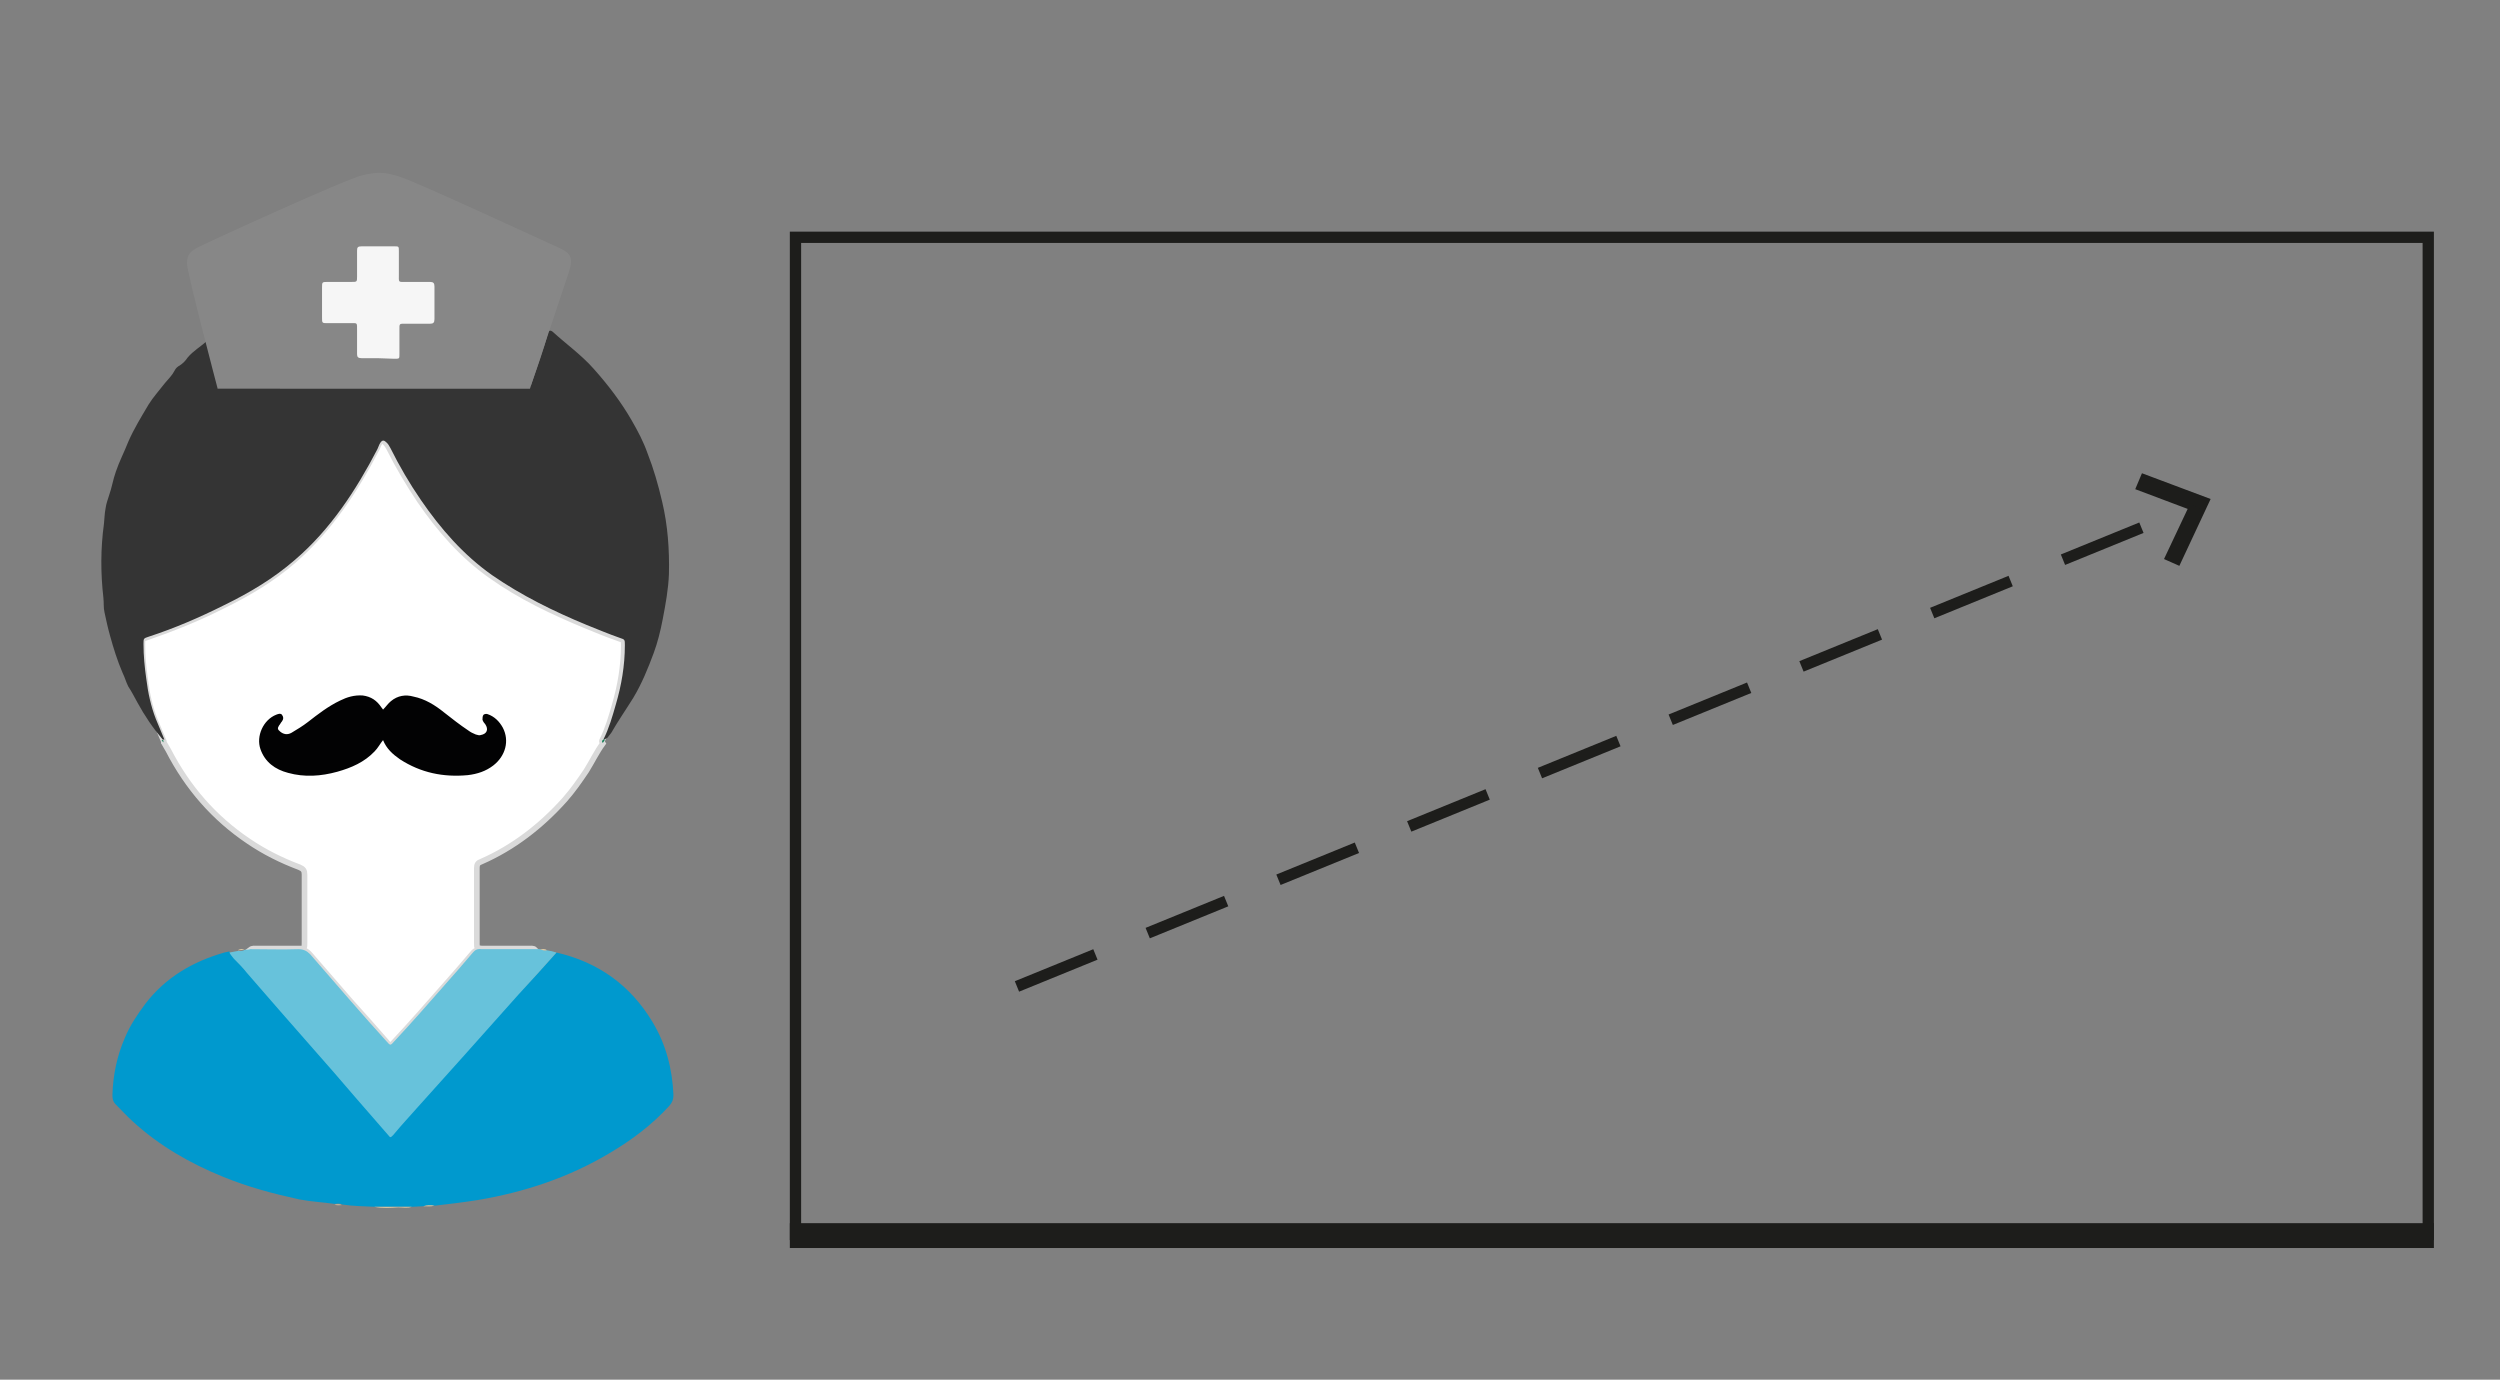 <?xml version="1.0" encoding="utf-8"?>
<!-- Generator: Adobe Illustrator 26.5.3, SVG Export Plug-In . SVG Version: 6.00 Build 0)  -->
<svg version="1.1" id="Lager_1" xmlns="http://www.w3.org/2000/svg" xmlns:xlink="http://www.w3.org/1999/xlink" x="0px" y="0px"
	 viewBox="0 0 442.5 244.2" style="enable-background:new 0 0 442.5 244.2;" xml:space="preserve">
<rect x="0" y="0" width="442.5" height="244.2" fill="#808080" stroke="none"/>
<style type="text/css">
	.st0{display:none;}
	.st1{display:inline;fill:none;}
	.st2{display:inline;}
	.st3{fill:none;stroke:#0099CE;stroke-width:50;stroke-miterlimit:10;}
	.st4{fill:#0099CE;}
	.st5{display:none;fill:none;stroke:#1E1E1C;stroke-width:2;stroke-miterlimit:10;}
	.st6{fill:#FFFFFF;stroke:#DADADA;stroke-miterlimit:10;}
	.st7{fill:#343434;}
	.st8{fill:#67C2DB;}
	.st9{fill:#878787;}
	.st10{fill:#F6F6F6;}
	.st11{fill:#E2CCA4;}
	.st12{fill:#157E56;}
	.st13{fill:#020203;}
	.st14{fill:#1D1D1B;stroke:#1D1D1B;stroke-width:2;stroke-miterlimit:10;stroke-dasharray:14.997,9.998;}
	.st15{fill:#1D1D1B;stroke:#1D1D1B;stroke-miterlimit:10;}
	.st16{fill:none;stroke:#1D1D1B;stroke-width:3;stroke-miterlimit:10;}
	.st17{fill:none;stroke:#1D1D1B;stroke-width:2;stroke-miterlimit:10;}
</style>
<g class="st0">
	<line class="st1" x1="218.9" y1="200.2" x2="432.7" y2="58.7"/>
	<g class="st2">
		<line class="st3" x1="218.9" y1="200.2" x2="377.3" y2="95.4"/>
		<g>
			<path class="st4" d="M432.7,58.7c-19.6,26.9-41.1,64.8-49.5,95.5l-13.1-54.1L325.4,67C357,71.2,400.3,66.3,432.7,58.7z"/>
		</g>
	</g>
</g>
<polyline class="st5" points="185.1,40.1 185.1,229.6 432.7,229.6 "/>
<g>
	<path class="st6" d="M106.7,131.6c-1.1,1.5-1.9,3.2-2.9,4.8c-1.2,1.8-2.4,3.5-3.8,5.1c-4.2,4.7-9.1,8.5-14.8,11
		c-0.6,0.2-0.8,0.5-0.8,1.1c0,4.5,0,8.9,0,13.4c0,0.8,0,0.8,0.9,0.9c2.7,0,5.5,0,8.2,0c0.4,0,0.9-0.1,1.2,0.2c-3.2,0-6.3,0-9.5,0
		c-0.6,0-1.1,0.1-1.5,0.6c-1.8,2.1-3.5,4.1-5.3,6.1c-2.8,3.2-5.7,6.5-8.6,9.6c-0.7,0.8-0.8,0.8-1.4,0c-2.1-2.4-4.2-4.8-6.3-7.1
		c-2.4-2.8-4.8-5.5-7.2-8.3c-0.6-0.7-1.2-1-2.1-0.9c-2.8,0.1-5.7,0-8.5,0c0.4-0.3,0.8-0.2,1.2-0.2c2.5,0,4.9,0,7.4,0c1,0,1,0,1-1.1
		c0-4,0-8,0-12c0-0.7-0.2-1-0.9-1.3c-3.2-1.2-6.2-2.7-9-4.6c-6.1-4.1-10.8-9.5-14.2-16.1c-0.2-0.4-0.5-0.8-0.7-1.2
		c0-0.1-0.1-0.2-0.1-0.2l0,0c0-0.1,0-0.3-0.1-0.4c-0.5-1.2-1-2.4-1.5-3.6c-0.9-2.3-1.4-4.6-1.7-7.1c-0.3-2.1-0.5-4.1-0.5-6.2
		c0-1,0-1,0.9-1.3c4.6-1.6,9.1-3.4,13.4-5.6c4.5-2.2,8.7-4.7,12.5-8c6.3-5.5,10.8-12.3,14.6-19.6c0.2-0.3,0.3-0.7,0.5-1.1
		c0.4-0.6,0.7-0.6,1.2,0c0.3,0.3,0.4,0.6,0.6,0.9c1.6,3.2,3.4,6.2,5.4,9.2c3.5,5.1,7.5,9.7,12.6,13.3c5.2,3.7,10.9,6.4,16.7,8.8
		c1.9,0.8,3.9,1.6,5.9,2.3c0.9,0.3,0.9,0.3,0.9,1.3c0,3.6-0.6,7.1-1.6,10.5c-0.6,2.1-1.2,4.2-2.2,6.2
		C106.5,131.1,106.5,131.3,106.7,131.6z"/>
	<path class="st7" d="M106.8,130.9c1-2,1.6-4.1,2.2-6.2c1-3.4,1.6-6.9,1.6-10.5c0-1,0-1-0.9-1.3c-2-0.7-3.9-1.5-5.9-2.3
		c-5.8-2.4-11.5-5.2-16.7-8.8c-5.1-3.6-9.1-8.2-12.6-13.3c-2-2.9-3.8-6-5.4-9.2c-0.2-0.3-0.3-0.6-0.6-0.9c-0.5-0.5-0.8-0.6-1.2,0
		c-0.2,0.3-0.3,0.7-0.5,1.1c-3.8,7.3-8.3,14.2-14.6,19.6c-3.8,3.3-8,5.8-12.5,8c-4.4,2.2-8.8,4.1-13.4,5.6c-0.9,0.3-0.9,0.3-0.9,1.3
		c0,2.1,0.2,4.1,0.5,6.2c0.3,2.4,0.8,4.8,1.7,7.1c0.5,1.2,1,2.4,1.5,3.6c-0.1,0-0.2,0-0.3,0c-1.7-2-3.2-4.2-4.5-6.6
		c-0.5-0.9-1-1.9-1.6-2.8c-0.4-0.8-0.6-1.6-1-2.4c-0.9-2.1-1.6-4.3-2.2-6.5c-0.4-1.4-0.7-2.8-1-4.2c-0.2-0.8-0.1-1.7-0.2-2.6
		c-0.5-4.4-0.5-8.7,0.1-13.1c0.1-0.9,0.1-1.8,0.3-2.8c0.1-0.8,0.4-1.5,0.6-2.2c0.5-1.4,0.7-2.8,1.2-4.2c0.6-1.8,1.5-3.5,2.2-5.3
		c1-2.3,2.3-4.4,3.6-6.6c0.8-1.3,1.9-2.5,2.9-3.8c0.6-0.7,1.3-1.4,1.7-2.2c0.2-0.4,0.5-0.7,0.9-0.9c0.6-0.4,1-0.8,1.4-1.4
		c1-1.2,2.4-2,3.5-3c0.4-0.4,0.7-0.1,0.9,0.3c0.3,0.7,0.5,1.3,0.7,2c0.5,1.9,1.1,3.7,1.7,5.5c0.2,0.4,0.6,0.2,0.9,0.2
		c17.4,0,34.7,0,52.1,0c0.3,0,0.7,0.1,1-0.2c1.1-3.1,2.2-6.1,3-9.2c0.1-0.4,0.4-0.5,0.8-0.2c2.4,2.2,5.1,4.1,7.3,6.6
		c2.5,2.8,4.8,5.8,6.7,9.1c1.1,1.9,2.1,3.8,2.8,5.8c1.1,2.8,1.9,5.6,2.6,8.6c1,4.2,1.3,8.5,1.2,12.8c-0.1,2.7-0.6,5.4-1.1,8
		c-0.4,2.1-0.9,4.1-1.6,6c-1,2.7-2.1,5.4-3.6,7.9c-1.3,2.1-2.7,4.1-3.9,6.2c-0.2,0.3-0.5,0.6-0.7,0.9
		C107,130.9,106.9,130.9,106.8,130.9z"/>
	<path class="st4" d="M98.5,168.6c7.4,1.7,13.1,5.8,17,12.3c2.4,4,3.5,8.3,3.7,12.9c0,0.8-0.2,1.3-0.7,1.9
		c-3.1,3.4-6.7,6.1-10.6,8.4c-7.2,4.3-15,6.9-23.3,8.3c-2.5,0.4-5,0.7-7.6,1c-0.7,0-1.4-0.1-2,0.1c-0.7,0-1.3,0.1-2,0.1
		c-2.2,0-4.5,0-6.7,0c-1.9-0.1-3.8-0.1-5.7-0.4c-0.4-0.2-0.9-0.2-1.3-0.1c-2.1-0.3-4.2-0.4-6.3-0.8c-4.6-1-9.1-2.2-13.5-4
		c-5.9-2.4-11.3-5.5-16-9.8c-1-0.9-2-2-3-3c-0.5-0.5-0.6-1-0.6-1.7c0.1-3.5,0.8-6.9,2.2-10.1c0.9-2.2,2.2-4.1,3.6-6
		c3.6-4.7,8.4-7.5,14-9.1c0.3-0.1,0.6-0.1,0.9-0.2c0.2,0.4,0.5,0.8,0.8,1.1c0.8,0.8,1.5,1.7,2.3,2.5c2,2.3,4,4.6,6,6.9
		c1.9,2.2,3.8,4.3,5.7,6.5c2.4,2.8,4.9,5.6,7.3,8.4c2,2.3,4,4.6,6,6.9c0.5,0.6,0.5,0.6,0.9,0c1.5-1.7,2.9-3.3,4.4-5
		c2.6-2.9,5.3-5.9,7.9-8.8c3.3-3.7,6.6-7.4,9.9-11.1C94.1,173.5,96.3,171,98.5,168.6z"/>
	<path class="st8" d="M98.5,168.6c-2.2,2.5-4.4,4.9-6.7,7.4c-3.3,3.7-6.6,7.4-9.9,11.1c-2.6,2.9-5.3,5.9-7.9,8.8
		c-1.5,1.7-3,3.3-4.4,5c-0.5,0.5-0.5,0.5-0.9,0c-2-2.3-4-4.6-6-6.9c-2.4-2.8-4.8-5.6-7.3-8.4c-1.9-2.2-3.8-4.3-5.7-6.5
		c-2-2.3-4-4.6-6-6.9c-0.7-0.9-1.5-1.7-2.3-2.5c-0.3-0.4-0.6-0.7-0.8-1.1c0.5-0.1,1.1-0.2,1.6-0.3c0.4,0.1,0.8,0,1.2-0.2
		c0.3,0,0.6,0,0.9-0.1c2.8,0,5.7,0.1,8.5,0c0.9,0,1.5,0.3,2.1,0.9c2.4,2.8,4.8,5.5,7.2,8.3c2.1,2.4,4.2,4.8,6.3,7.1
		c0.7,0.8,0.7,0.8,1.4,0c2.9-3.1,5.8-6.4,8.6-9.6c1.8-2,3.6-4.1,5.3-6.1c0.4-0.5,0.9-0.7,1.5-0.6c3.2,0,6.3,0,9.5,0
		c0.3,0,0.6,0,0.9,0c0.4,0.2,0.8,0.2,1.2,0.2C97.4,168.3,97.9,168.4,98.5,168.6z"/>
	<path class="st9" d="M38.5,68.7c0,0-5.4-20.5-5.4-22c0-1.5,0.4-2.1,1.9-2.9c1.5-0.8,26.4-12.2,29.2-12.8s3.9-0.6,6.9,0.4
		c3,1,25.7,11.5,27.7,12.4s2.8,1.6,1.9,4.3s-6.9,20.7-6.9,20.7H38.5z"/>
	<path class="st10" d="M66.9,63.4c-1,0-2,0-2.9,0c-0.6,0-0.8-0.2-0.8-0.7c0-1.4,0-2.8,0-4.2c0-1.5,0.1-1.3-1.3-1.3
		c-1.3,0-2.6,0-3.9,0c-1,0-1,0-1-1c0-1.8,0-3.5,0-5.3c0-1,0-1,1.1-1c1.4,0,2.7,0,4.1,0c1,0,1,0,1-1c0-1.5,0-3,0-4.5
		c0-0.6,0.1-0.8,0.8-0.8c1.9,0,3.8,0,5.8,0c0.8,0,0.8,0,0.8,0.9c0,1.3,0,2.7,0,4c0,1.6-0.2,1.4,1.5,1.4c1.3,0,2.7,0,4,0
		c0.6,0,0.8,0.2,0.8,0.8c0,1.9,0,3.8,0,5.8c0,0.6-0.2,0.8-0.8,0.8c-1.4,0-2.8,0-4.2,0c-1.3,0-1.2-0.1-1.2,1.2c0,1.4,0,2.8,0,4.2
		c0,0.8,0,0.8-0.9,0.8C68.8,63.5,67.8,63.4,66.9,63.4z"/>
	<path class="st11" d="M66.2,213.6c2.2,0,4.5,0,6.7,0c-0.8,0.3-1.6,0.1-2.4,0.1C69.1,213.8,67.7,213.9,66.2,213.6z"/>
	<path class="st11" d="M74.9,213.5c0.7-0.2,1.3-0.2,2-0.1C76.3,213.6,75.6,213.5,74.9,213.5z"/>
	<path class="st11" d="M59.2,213.2c0.5,0,0.9-0.1,1.3,0.1C60.1,213.3,59.6,213.4,59.2,213.2z"/>
	<path class="st12" d="M106.8,130.9c0.1,0,0.2,0,0.3,0c-0.1,0.2-0.3,0.4-0.4,0.6C106.5,131.3,106.5,131.1,106.8,130.9z"/>
	<path class="st11" d="M43.3,168c-0.4,0.2-0.8,0.2-1.2,0.2C42.5,167.9,42.9,168,43.3,168z"/>
	<path class="st11" d="M96.8,168.2c-0.4,0.1-0.8,0-1.2-0.2C96.1,168,96.5,167.9,96.8,168.2z"/>
	<path class="st12" d="M28.6,131c0.1,0,0.2,0,0.3,0c0,0.1,0,0.3,0.1,0.4C28.8,131.3,28.7,131.2,28.6,131z"/>
	<path class="st12" d="M29,131.4c0,0.1,0.1,0.2,0.1,0.2C29,131.5,29,131.4,29,131.4z"/>
	<g>
		<path class="st13" d="M67.8,125.6c0.5-0.5,0.9-1.1,1.4-1.5c1.2-1,2.6-1.2,4-0.8c2,0.4,3.8,1.5,5.4,2.8c1.4,1.1,2.8,2.2,4.3,3.2
			c0.4,0.3,0.8,0.5,1.3,0.7c0.3,0.1,0.7,0.2,0.9,0.1c1.1-0.2,1.4-1,0.8-1.9c-0.2-0.2-0.4-0.5-0.5-0.8c0-0.3,0-0.7,0.2-0.9
			c0.1-0.1,0.5-0.2,0.7-0.1c1.2,0.4,2.1,1.3,2.7,2.4c1.2,2.3,0.5,5-1.7,6.7c-1.3,1-2.8,1.5-4.5,1.7c-4.3,0.4-8.3-0.4-12-2.8
			c-1.3-0.9-2.4-1.9-3-3.4c-0.5,0.6-0.9,1.4-1.5,2c-1.8,1.9-4.1,2.9-6.6,3.6c-2.9,0.8-5.8,1-8.7,0.2c-2.3-0.6-4.1-1.9-4.9-4.2
			c-0.8-2.3,0.5-5.2,2.8-6.1c0.3-0.1,0.7-0.3,1,0c0.3,0.4,0.3,0.8,0,1.2c-0.2,0.2-0.3,0.5-0.5,0.7c-0.3,0.5-0.3,0.7,0.2,1.1
			c0.6,0.5,1.3,0.6,2,0.2c1-0.6,2-1.2,2.9-1.9c1.8-1.4,3.6-2.8,5.7-3.8c1.2-0.6,2.5-1,4-0.9c1.5,0.2,2.5,0.9,3.3,2.1
			C67.7,125.4,67.7,125.5,67.8,125.6z"/>
	</g>
</g>
<g>
	<g>
		<line class="st14" x1="180" y1="174.6" x2="388.6" y2="89.5"/>
		<g>
			<polygon class="st15" points="385.5,99.5 383.7,98.7 387.9,89.8 378.6,86.3 379.4,84.4 390.6,88.6 			"/>
		</g>
	</g>
</g>
<line class="st16" x1="139.8" y1="218" x2="430.8" y2="218"/>
<rect x="140.8" y="42" class="st17" width="289" height="177.9"/>
</svg>
